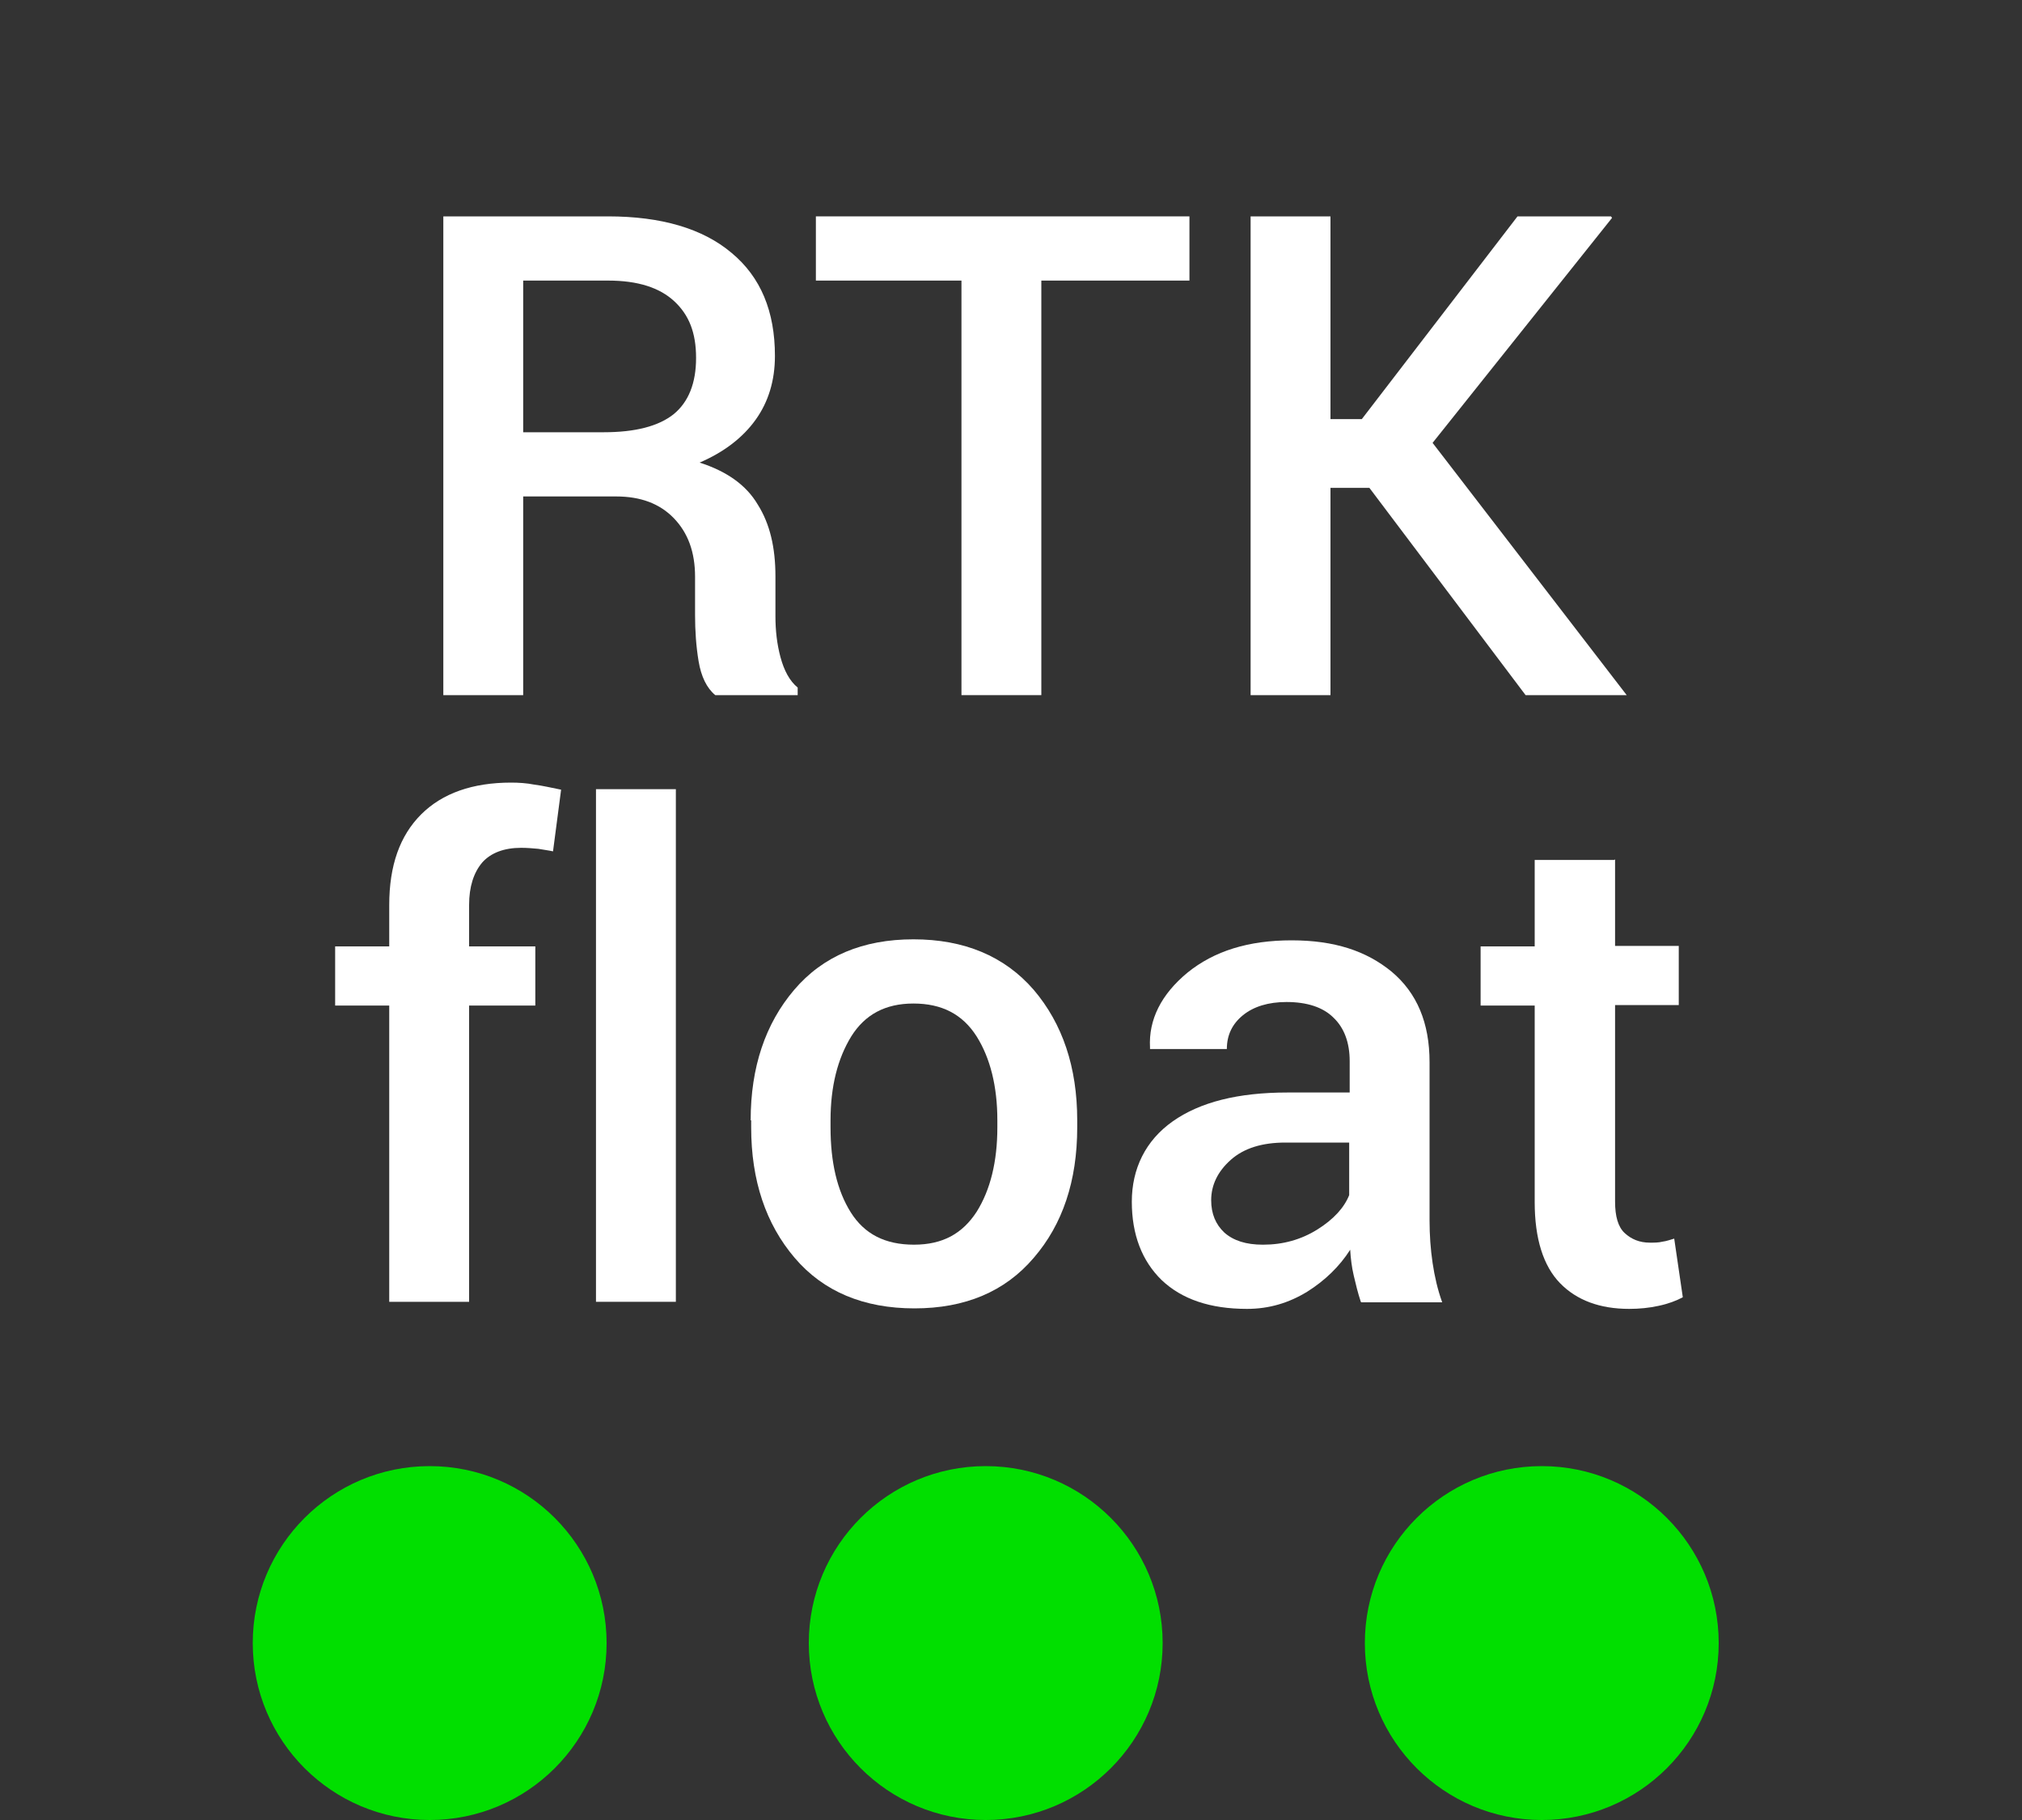 <svg width="40" height="36" viewBox="0 0 40 36" fill="none"
    xmlns="http://www.w3.org/2000/svg">
    <rect x="0" y="0" width="40" height="36" fill="#333333" stroke="none"/>
    <path d="M10.35 9.82V13.75H8.77V4.28H12.03C13.08 4.28 13.9 4.52 14.47 5C15.05 5.48 15.33 6.16 15.33 7.04C15.33 7.53 15.2 7.95 14.95 8.3C14.7 8.65 14.33 8.94 13.84 9.15C14.37 9.32 14.76 9.59 14.99 9.98C15.23 10.36 15.34 10.83 15.34 11.4V12.19C15.34 12.47 15.37 12.74 15.44 13C15.51 13.26 15.62 13.47 15.78 13.6V13.75H14.15C13.98 13.61 13.87 13.38 13.82 13.08C13.77 12.78 13.75 12.47 13.75 12.17V11.41C13.75 10.92 13.61 10.54 13.33 10.25C13.05 9.96 12.67 9.82 12.19 9.82H10.32H10.35ZM10.35 8.55H11.94C12.57 8.55 13.03 8.43 13.33 8.19C13.62 7.95 13.77 7.58 13.77 7.08C13.77 6.58 13.63 6.23 13.34 5.96C13.05 5.69 12.62 5.55 12.03 5.55H10.35V8.55Z" fill="white"/>
    <path d="M23.53 5.55H20.6V13.75H19.02V5.55H16.14V4.28H23.53V5.55Z" fill="white"/>
    <path d="M27.09 9.65H26.32V13.75H24.74V4.28H26.32V8.29H26.94L30.02 4.28H31.87L31.89 4.31L28.34 8.76L32.18 13.75H30.18L27.09 9.65Z" fill="white"/>
    <path d="M7.7 25.75V19.89H6.63V18.72H7.7V17.9C7.7 17.12 7.91 16.53 8.33 16.11C8.75 15.69 9.35 15.48 10.11 15.48C10.26 15.48 10.42 15.49 10.57 15.52C10.73 15.54 10.9 15.58 11.1 15.62L10.94 16.84C10.85 16.82 10.76 16.81 10.65 16.79C10.54 16.78 10.43 16.77 10.31 16.77C9.97 16.77 9.71 16.87 9.54 17.06C9.37 17.26 9.28 17.54 9.28 17.9V18.72H10.59V19.89H9.28V25.75H7.7Z" fill="white"/>
    <path d="M13.37 25.75H11.79V15.61H13.37V25.75Z" fill="white"/>
    <path d="M14.85 22.16C14.85 21.11 15.14 20.25 15.71 19.58C16.28 18.91 17.07 18.58 18.07 18.58C19.07 18.58 19.87 18.91 20.45 19.58C21.02 20.25 21.31 21.11 21.31 22.16V22.3C21.31 23.36 21.02 24.22 20.45 24.88C19.88 25.55 19.09 25.88 18.09 25.88C17.09 25.88 16.29 25.55 15.72 24.88C15.15 24.21 14.86 23.35 14.86 22.3V22.16H14.85ZM16.43 22.3C16.43 22.99 16.56 23.55 16.83 23.98C17.1 24.41 17.51 24.62 18.08 24.62C18.65 24.62 19.04 24.4 19.32 23.97C19.59 23.54 19.73 22.98 19.73 22.3V22.16C19.73 21.49 19.59 20.93 19.32 20.5C19.04 20.06 18.63 19.85 18.07 19.85C17.51 19.85 17.11 20.07 16.84 20.5C16.57 20.94 16.43 21.49 16.43 22.16V22.3Z" fill="white"/>
    <path d="M26.92 25.75C26.86 25.57 26.82 25.4 26.78 25.23C26.74 25.06 26.72 24.89 26.71 24.72C26.5 25.05 26.21 25.33 25.86 25.55C25.5 25.77 25.11 25.89 24.67 25.89C23.94 25.89 23.38 25.7 22.98 25.32C22.59 24.94 22.39 24.42 22.39 23.77C22.39 23.12 22.66 22.56 23.2 22.18C23.74 21.8 24.49 21.61 25.47 21.61H26.7V20.99C26.7 20.62 26.59 20.33 26.38 20.13C26.17 19.92 25.85 19.82 25.45 19.82C25.09 19.82 24.8 19.91 24.59 20.08C24.38 20.25 24.27 20.47 24.27 20.75H22.75V20.72C22.72 20.17 22.97 19.67 23.49 19.24C24.02 18.81 24.7 18.6 25.55 18.6C26.4 18.6 27.03 18.81 27.53 19.22C28.03 19.64 28.28 20.23 28.28 21.01V24.14C28.28 24.43 28.3 24.71 28.34 24.98C28.38 25.25 28.44 25.51 28.53 25.76H26.93L26.92 25.75ZM24.99 24.62C25.38 24.62 25.74 24.52 26.06 24.32C26.38 24.12 26.59 23.89 26.69 23.64V22.6H25.43C24.97 22.6 24.61 22.71 24.35 22.94C24.09 23.17 23.96 23.44 23.96 23.74C23.96 24.01 24.05 24.22 24.22 24.38C24.4 24.54 24.65 24.62 24.98 24.62H24.99Z" fill="white"/>
    <path d="M31.95 17V18.71H33.21V19.88H31.95V23.77C31.95 24.06 32.01 24.27 32.14 24.39C32.27 24.51 32.43 24.58 32.64 24.58C32.73 24.58 32.81 24.58 32.89 24.56C32.97 24.55 33.05 24.52 33.12 24.5L33.29 25.66C33.16 25.73 33 25.79 32.81 25.83C32.63 25.87 32.43 25.89 32.23 25.89C31.65 25.89 31.19 25.72 30.86 25.38C30.53 25.04 30.36 24.5 30.36 23.78V19.89H29.29V18.72H30.36V17.01H31.93L31.95 17Z" fill="white"/>
    <circle cx="8.5" cy="32.5" r="3.5" fill="#01DF00"/>
    <circle cx="19.5" cy="32.5" r="3.5" fill="#01DF00"/>
    <path d="M34 32.5C34 34.433 32.433 36 30.5 36C28.567 36 27 34.433 27 32.5C27 30.567 28.567 29 30.5 29C32.433 29 34 30.567 34 32.5Z" fill="#01DF00"/>
</svg>
